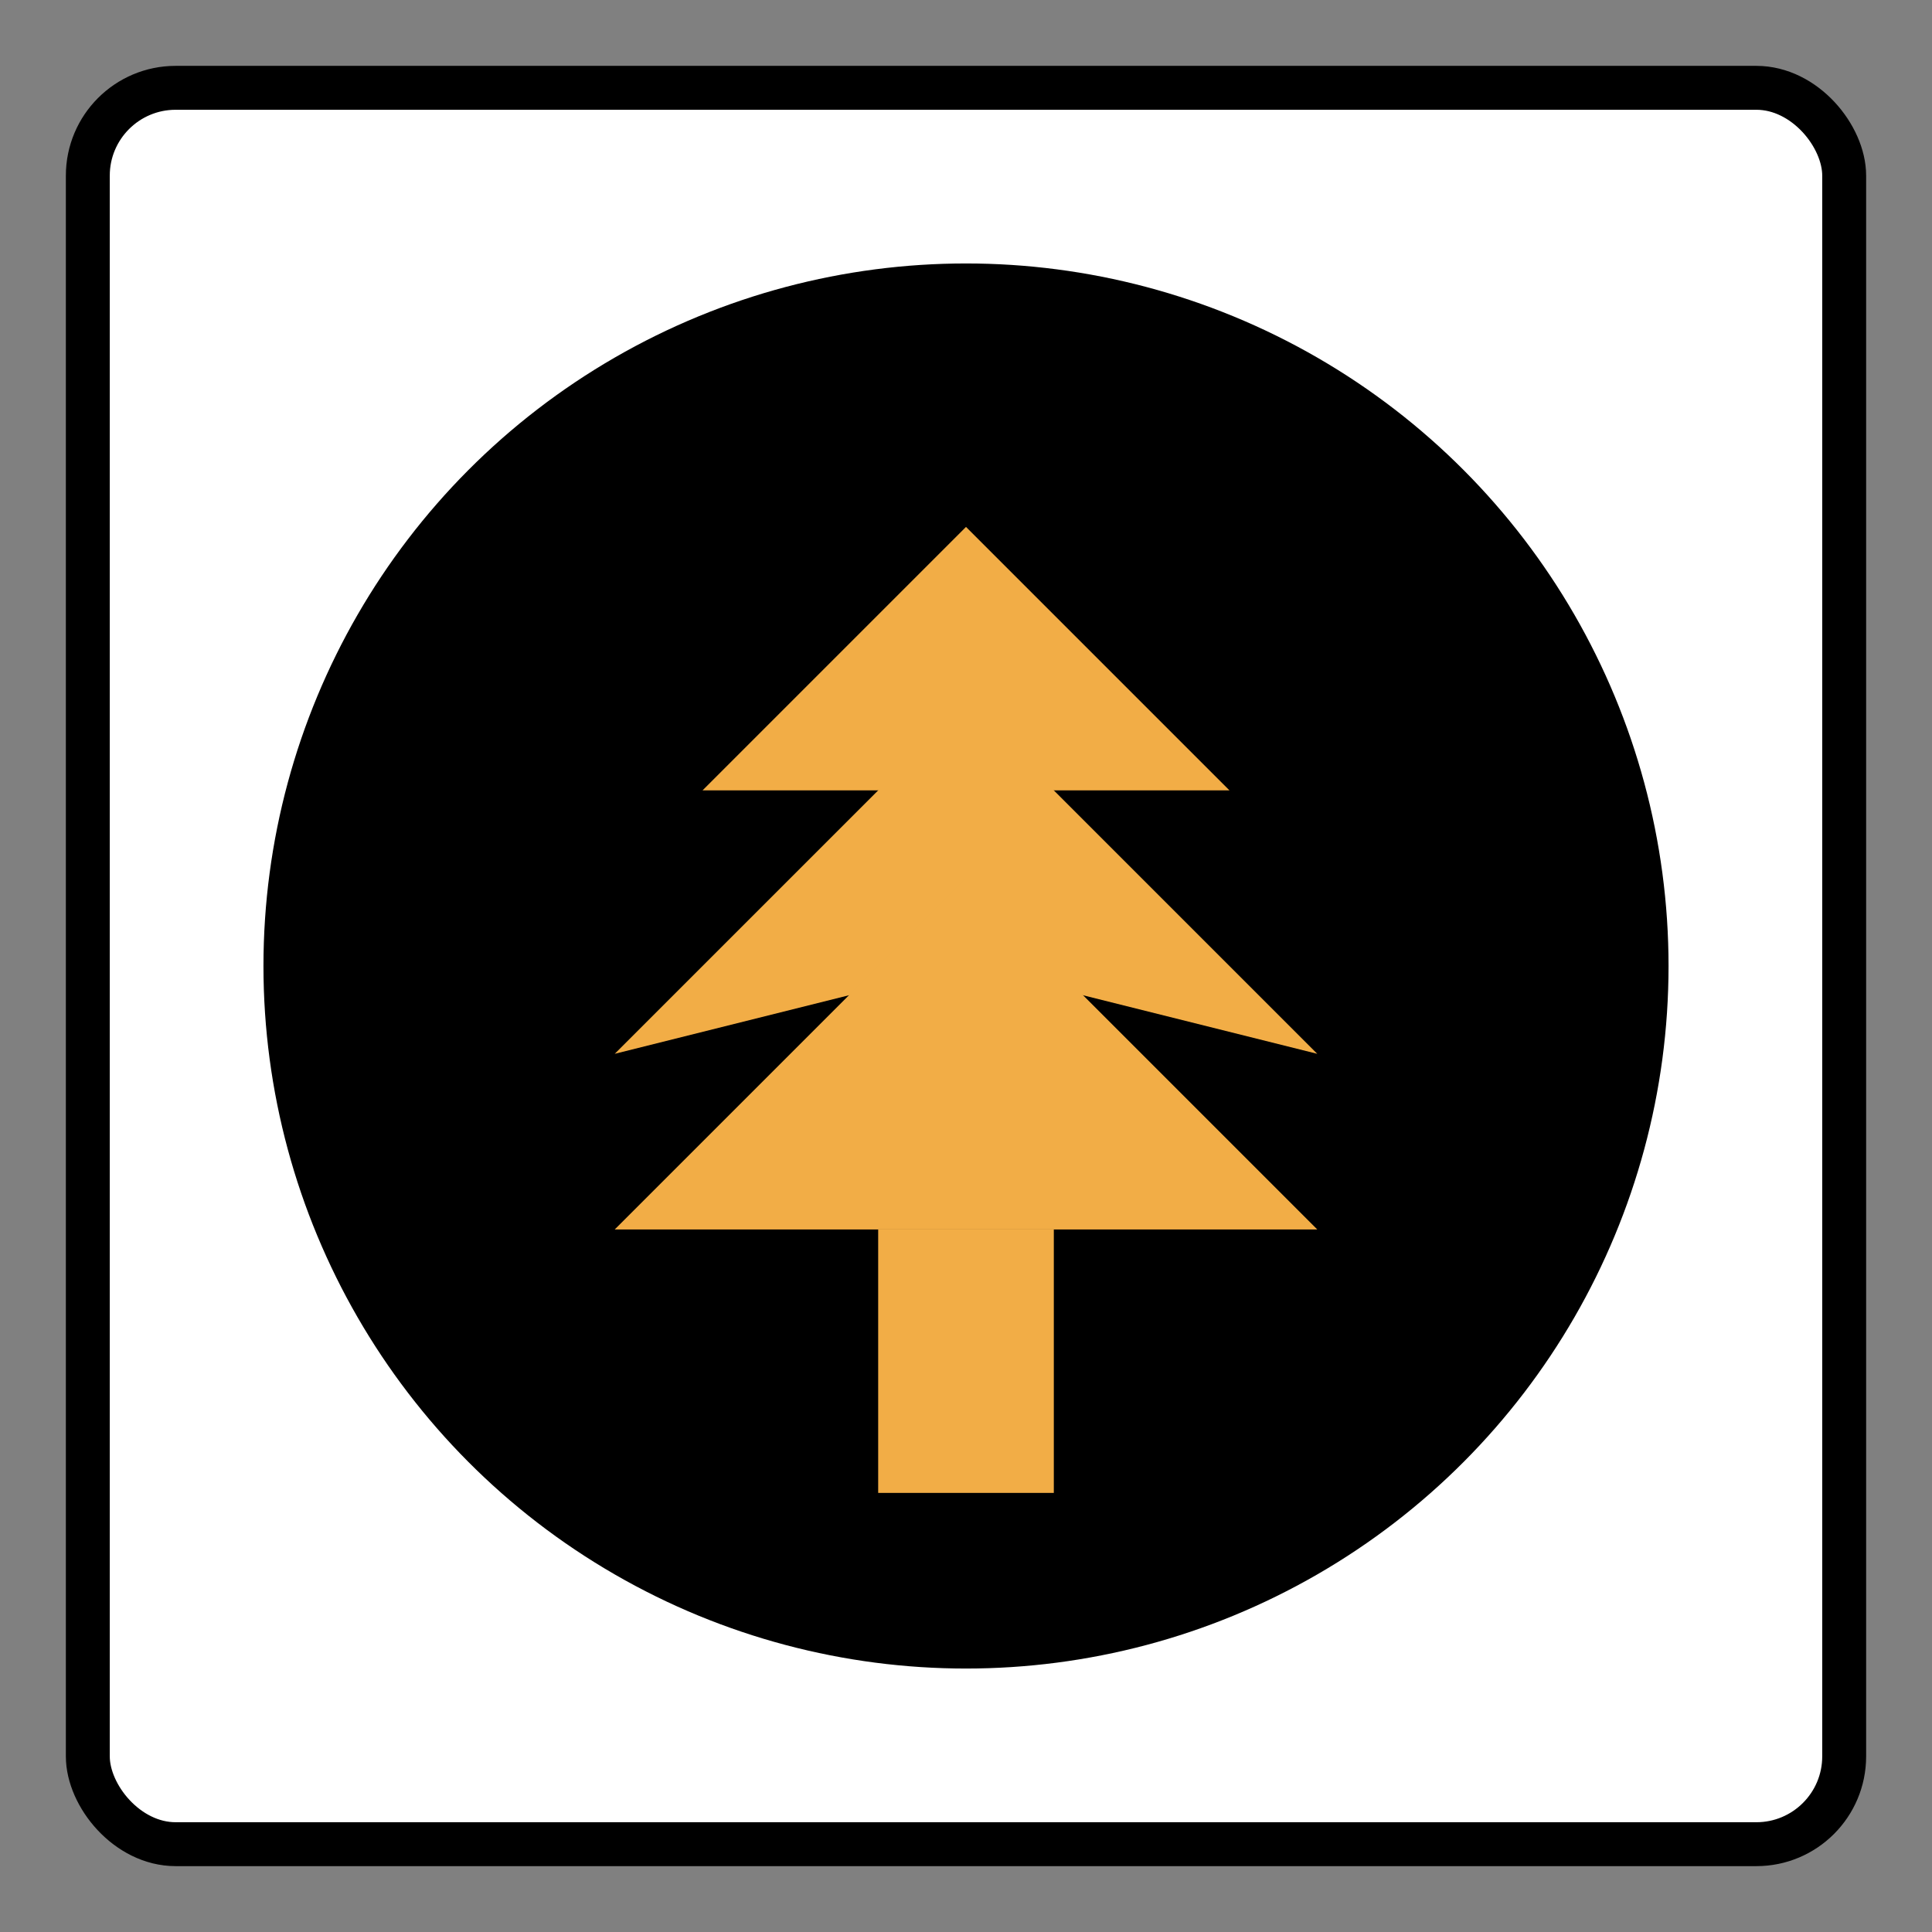 <svg version="1.1" id="Layer_2" xmlns="http://www.w3.org/2000/svg" xmlns:xlink="http://www.w3.org/1999/xlink" x="0px" y="0px"
	 viewBox="0 0 22 22" style="enable-background:new 0 0 291.4 188.83;" xml:space="preserve">
         <rect x="0" y="0" width="22" height="22" fill="#808080" stroke="none"/>
         <ellipse x="10" y="6" width ="10" height = "5" fill="white" stroke="black"></ellipse>
    <rect x="1" y="1" width ="20" height = "20" fill="white" stroke="black" stroke-width="0.5" rx="1"></rect>
    <ellipse cx="11" cy="11" rx="8" ry="8"></ellipse>
    <polyline points = "11,6 8,9 11,9" fill="#f2ad46"></polyline>
    <polyline points = "11,6 14,9 11,9" fill="#f2ad46"></polyline>
    <polyline points = "11,8 15,12 11,11" fill="#f2ad46"></polyline>
    <polyline points = "11,8 7,12 11,11" fill="#f2ad46"></polyline>
    <polyline points = "11,10 15,14 11,14" fill="#f2ad46"></polyline>
    <polyline points = "11,10 7,14 11,14" fill="#f2ad46"></polyline>
    <rect x="10" y="14" width ="2" height = "3" fill="#f2ad46" stroke-width="0.5"></rect> 
     </svg>